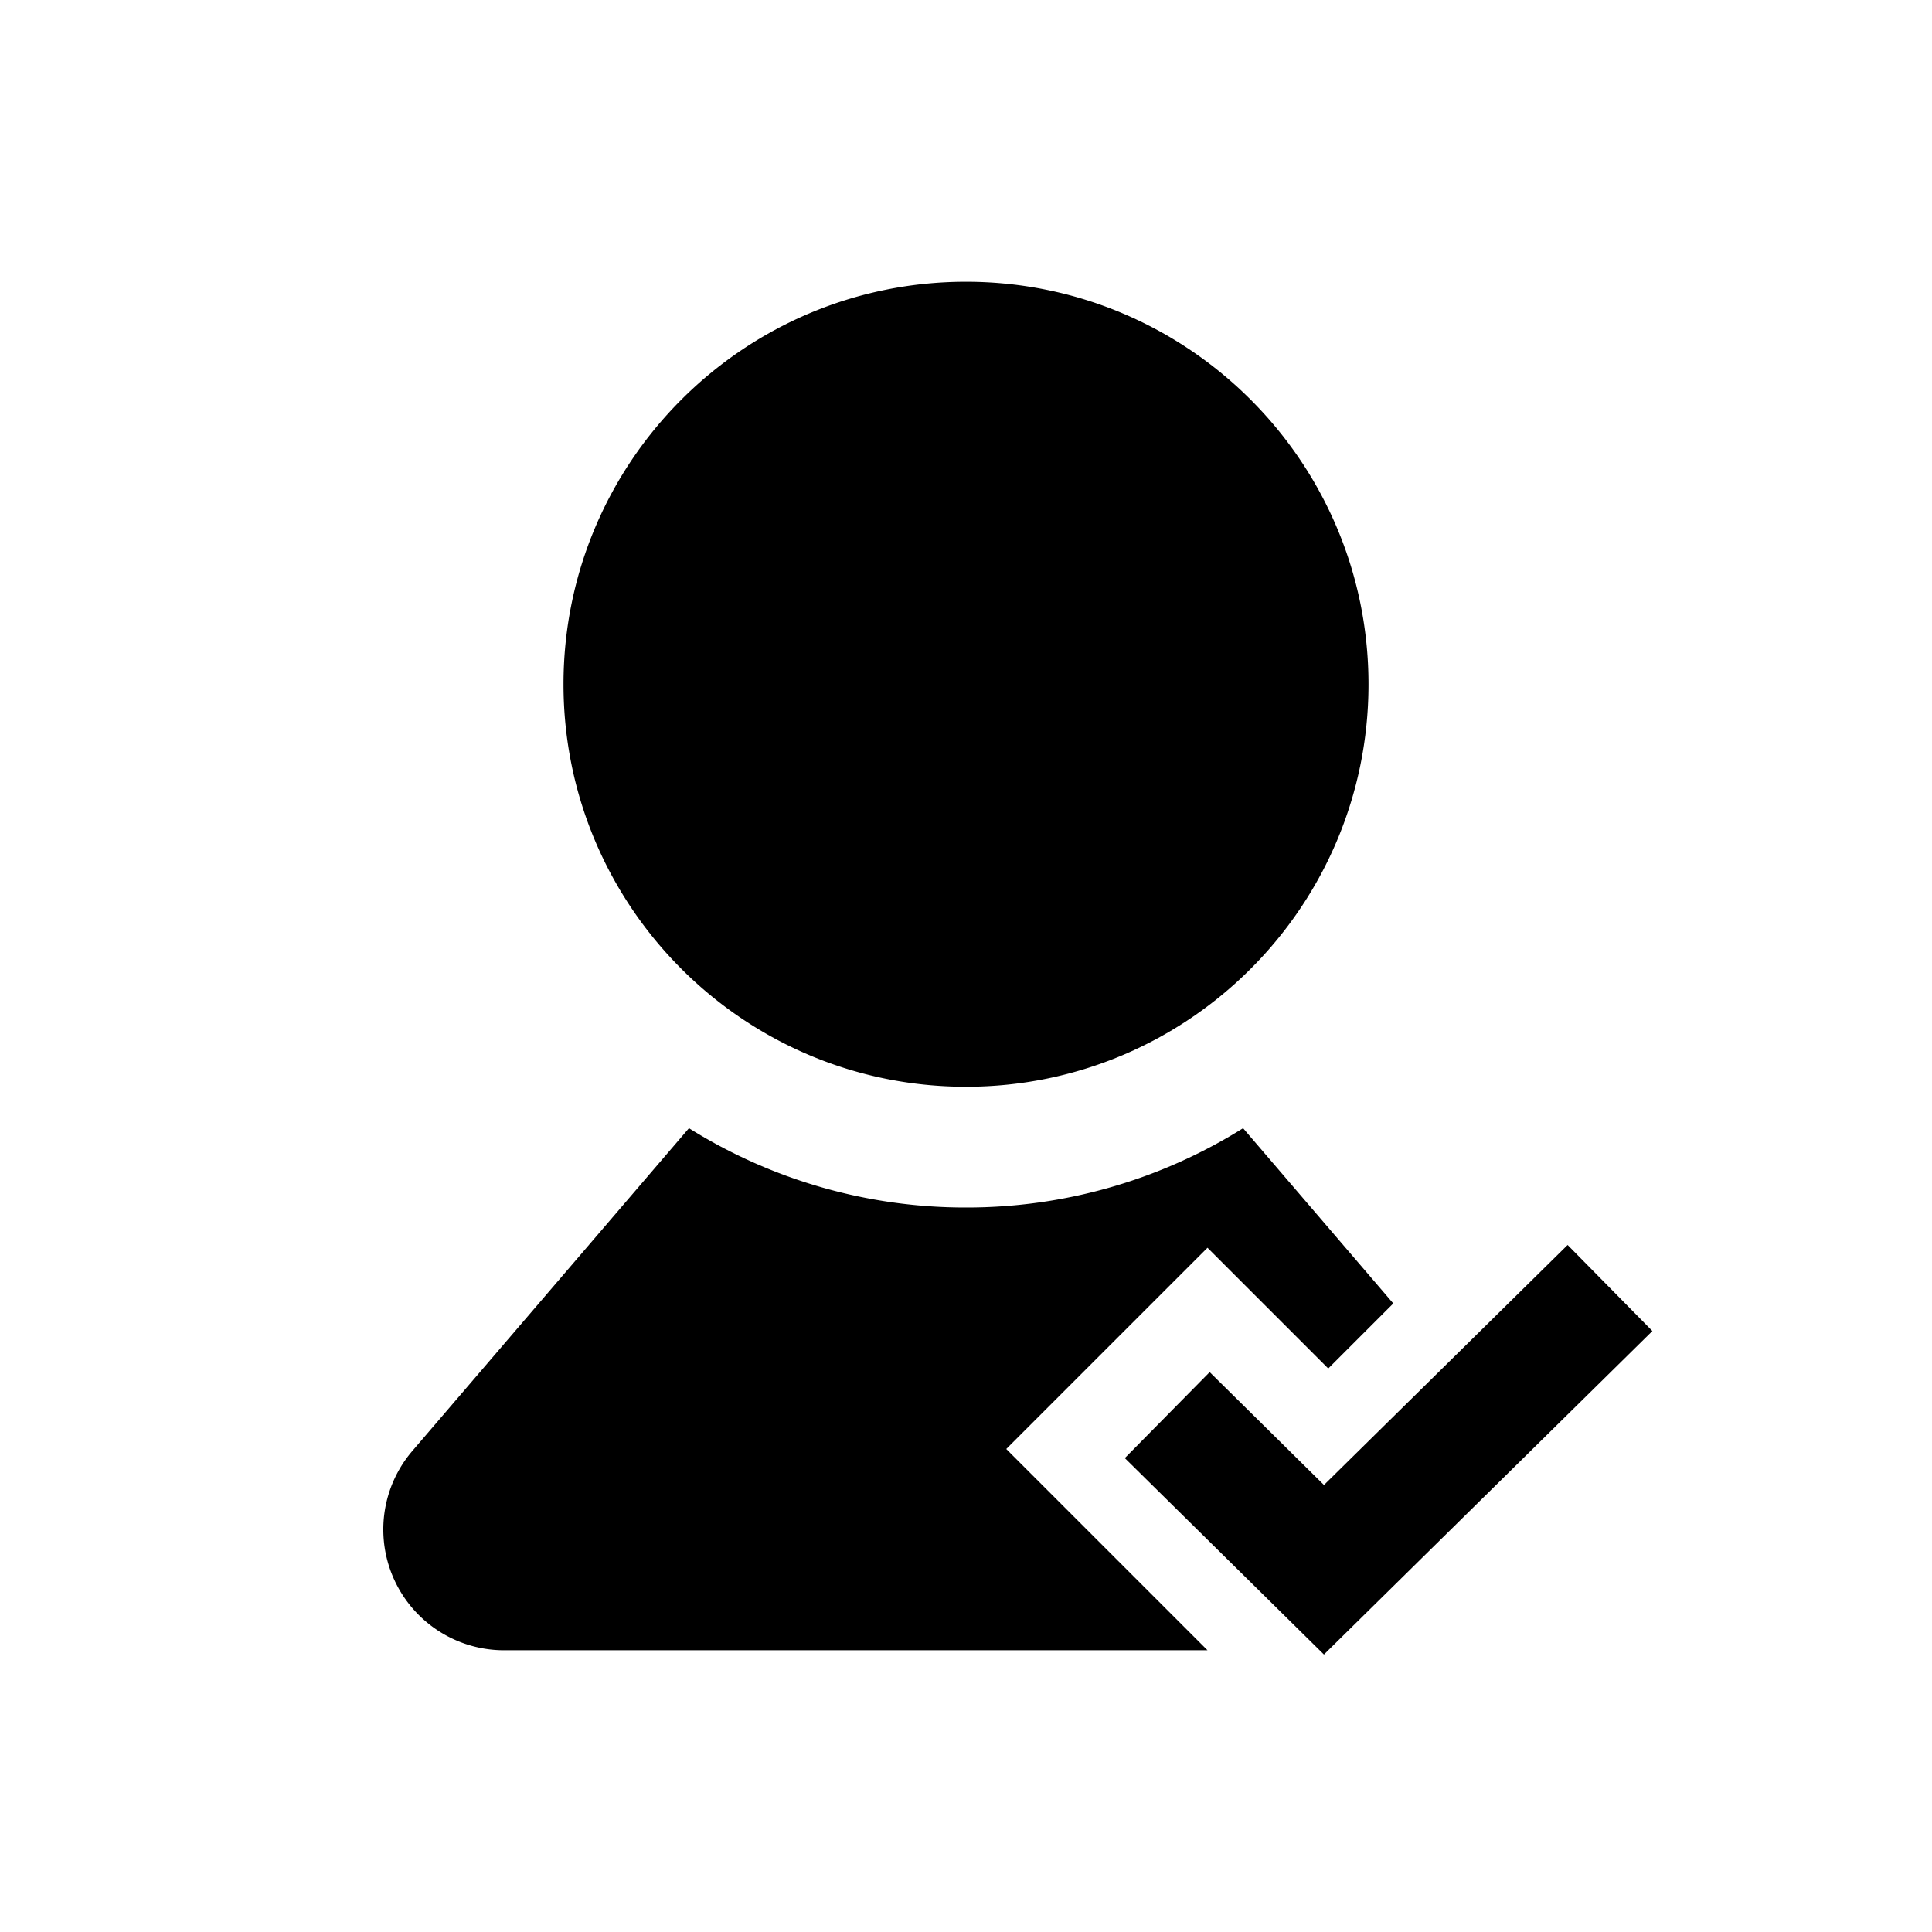 <?xml version="1.0" standalone="no"?><!DOCTYPE svg PUBLIC "-//W3C//DTD SVG 1.1//EN" "http://www.w3.org/Graphics/SVG/1.1/DTD/svg11.dtd"><svg t="1581153462316" class="icon" viewBox="0 0 1024 1024" version="1.1" xmlns="http://www.w3.org/2000/svg" p-id="6989" xmlns:xlink="http://www.w3.org/1999/xlink" width="200" height="200"><defs><style type="text/css"></style></defs><path d="M830.869 659.861l44.928 45.611-174.08 171.456-105.536-104.107 44.971-45.568 60.587 59.819 129.131-127.211z m-172.011-61.888l79.616 92.885L704 725.333l-64-64-106.667 106.667 106.667 106.667H267.157a64 64 0 0 1-48.597-105.643l146.603-171.051A276.053 276.053 0 0 0 512 640a276.053 276.053 0 0 0 146.859-42.027zM512 149.333c117.824 0 213.333 95.509 213.333 213.333s-95.509 213.333-213.333 213.333-213.333-95.509-213.333-213.333S394.176 149.333 512 149.333z" p-id="6990"></path></svg>